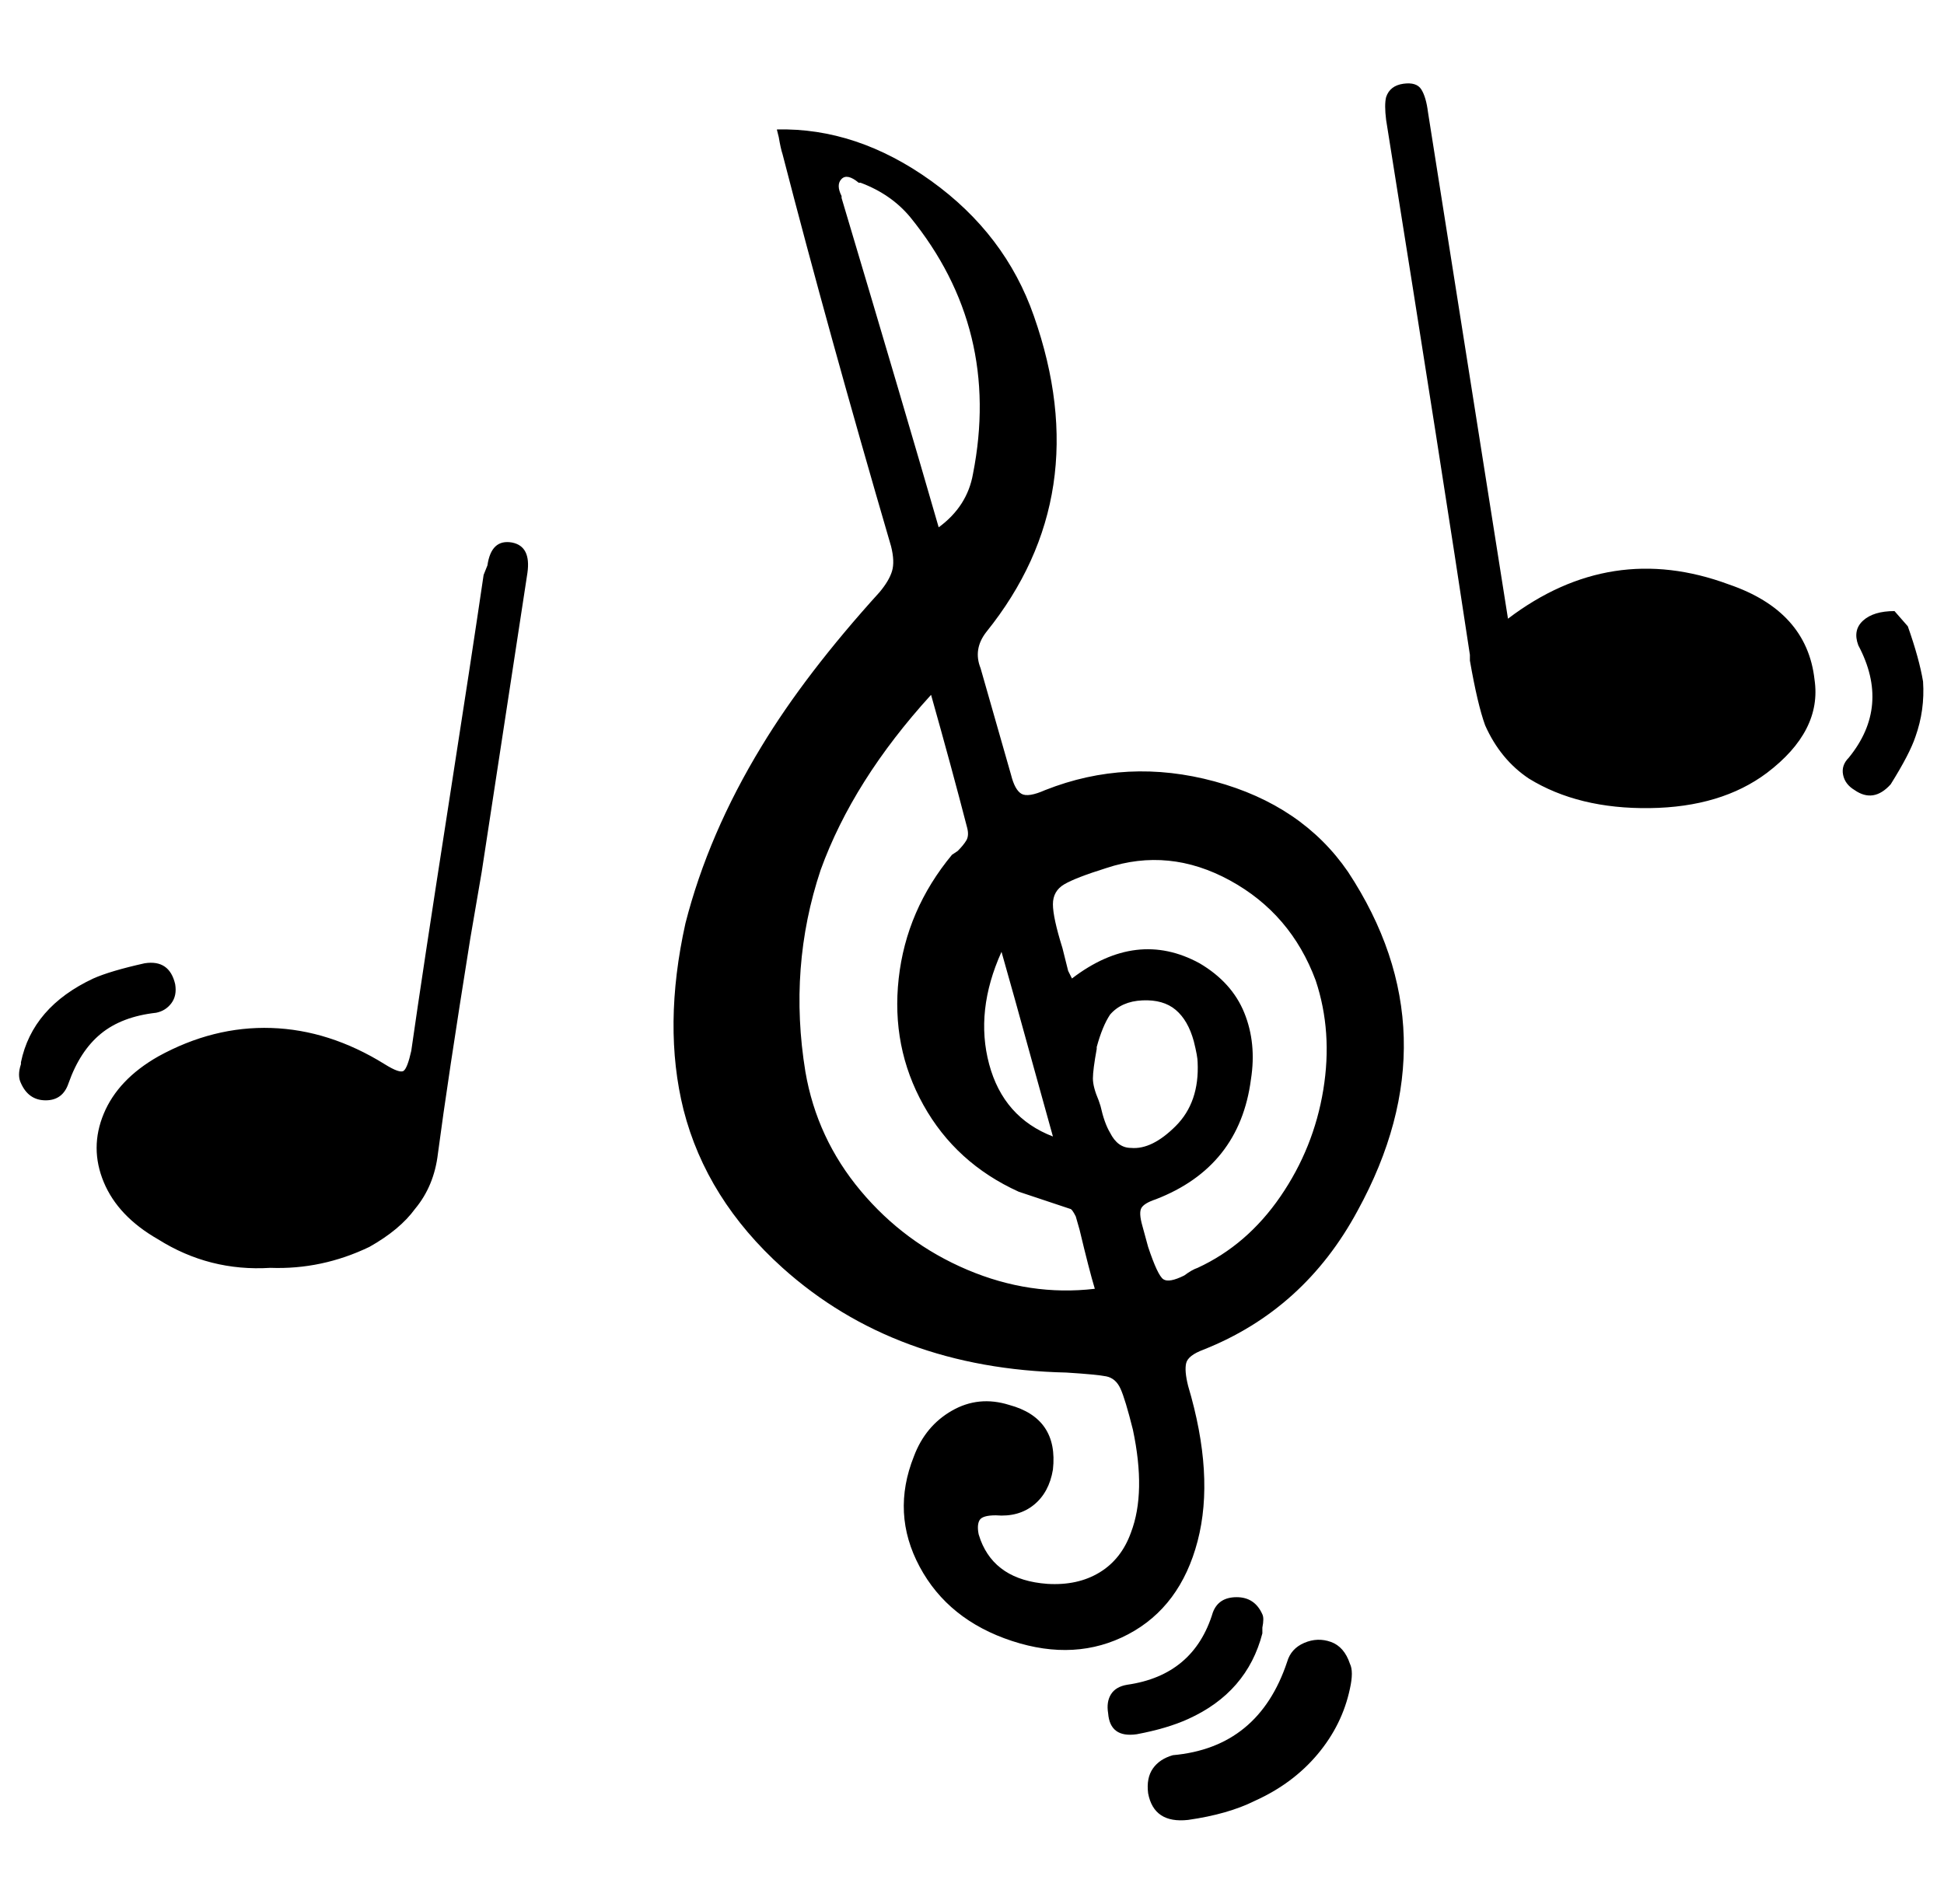 <svg xmlns="http://www.w3.org/2000/svg" viewBox="-10 0 1021 1000"><path d="m992 329-7-8q-11 0-16.5 5t-2.5 13q17 32-5 59-4 4-3 9t6 8q10 7 19-3 10-16 13-25 5-14 4-29-2-12-8-29zM653 858v-3q1-5 0-7-4-9-13.5-9t-12.5 8q-10 33-45 38-6 1-8.5 5t-1.5 10q1 13 15 11 16-3 27-8 31-14 39-45zM72 532q5-1 8-5t2-10q-3-13-16-11-18 4-27 8-32 15-38 44v1q-2 6 0 10 4 9 13 9t12-9q6-17 17-26t29-11zm594 341q-15 45-60 49-7 2-10.5 7t-2.5 13q3 16 21 14 21-3 35-10 20-9 33-24.5t17-34.5q2-9 0-13-3-9-10-11.5t-14 .5-9 10zM539 415q-9 4-12.5 2t-5.5-10l-16-56q-4-10 3-19 58-72 25-166-15-43-54-71t-81-27l1 4q1 6 2 9 24 93 57 206 2 8 .5 13t-6.5 11q-39 43-62 81-28 46-40 93-12 54-1 98 12 47 52 83 59 53 149 55 16 1 21 2t7.5 6.5T585 751q7 33-1 54-5 14-16.5 21t-27.5 6q-27-2-35-23l-1-3q-1-5 .5-7.5t8.5-2.5q12 1 20-5.5t10-18.5q3-27-23-34-16-5-30 3t-20 24q-12 30 3 58t48.5 39 61-3.5 36.5-49-5-81.5q-2-8-1-12t9-7q53-21 81-73 51-93-5-178-24-35-70-47.5t-89 4.5zm-23 85q6 21 17 61l10 36q-26-10-33.5-38t6.5-59zm-84-396v-1q-3-6 0-9t9 2h1q16 6 26 18 48 59 33 135-3 17-18 28-17-59-51-173zm-19 459q-9-55 8-106 17-47 58-92 11 39 19 70 1 4-.5 6.5T493 447l-3 2q-24 29-28 65t13 66.5 50 45.5l27 9q1 0 3 4l2 7q5 21 8 31-34 4-67-10t-56-41.5-29-62.5zm171 40q-7 0-11-8-3-5-5-14l-1-3q-3-7-3-11.5t2-15.5v-1q3-11 7-17 6-7 17-7.5t17.5 5T617 547q2 8 2 11 1 21-11.5 33.5T584 603zm35 63q-3 1-7 4-8 4-11 2t-8-17l-3-11q-2-7-.5-9.5t7.5-4.5q44-17 50-63 3-19-3.5-35T620 506q-33-18-67 8l-2-4-3-12q-5-16-5-23t6-10.5 22-8.5q33-11 65 6.5t45 52.5q9 27 4 57.5t-22.5 56T619 666zM259 285q-11-2-13 12l-2 5q-6 41-19 124.5T206 552q-2 9-4 10.5t-10-3.5q-29-18-59.5-19T73 555q-21 12-28.5 30t0 36T73 651q27 17 59 15 27 1 52-11 16-9 24-20 10-12 12-29 5-38 17-113l6-35 24-157q2-14-8-16zm639 22q-62-23-116 18L740 59q-1-8-3.5-12t-9.5-3-9 7q-1 4 0 12 30 188 44 281v3q4 23 8 34 8 18 23 28 26 16 63.5 15.5T918 406q29-22 25-49-4-36-45-50z"/></svg>